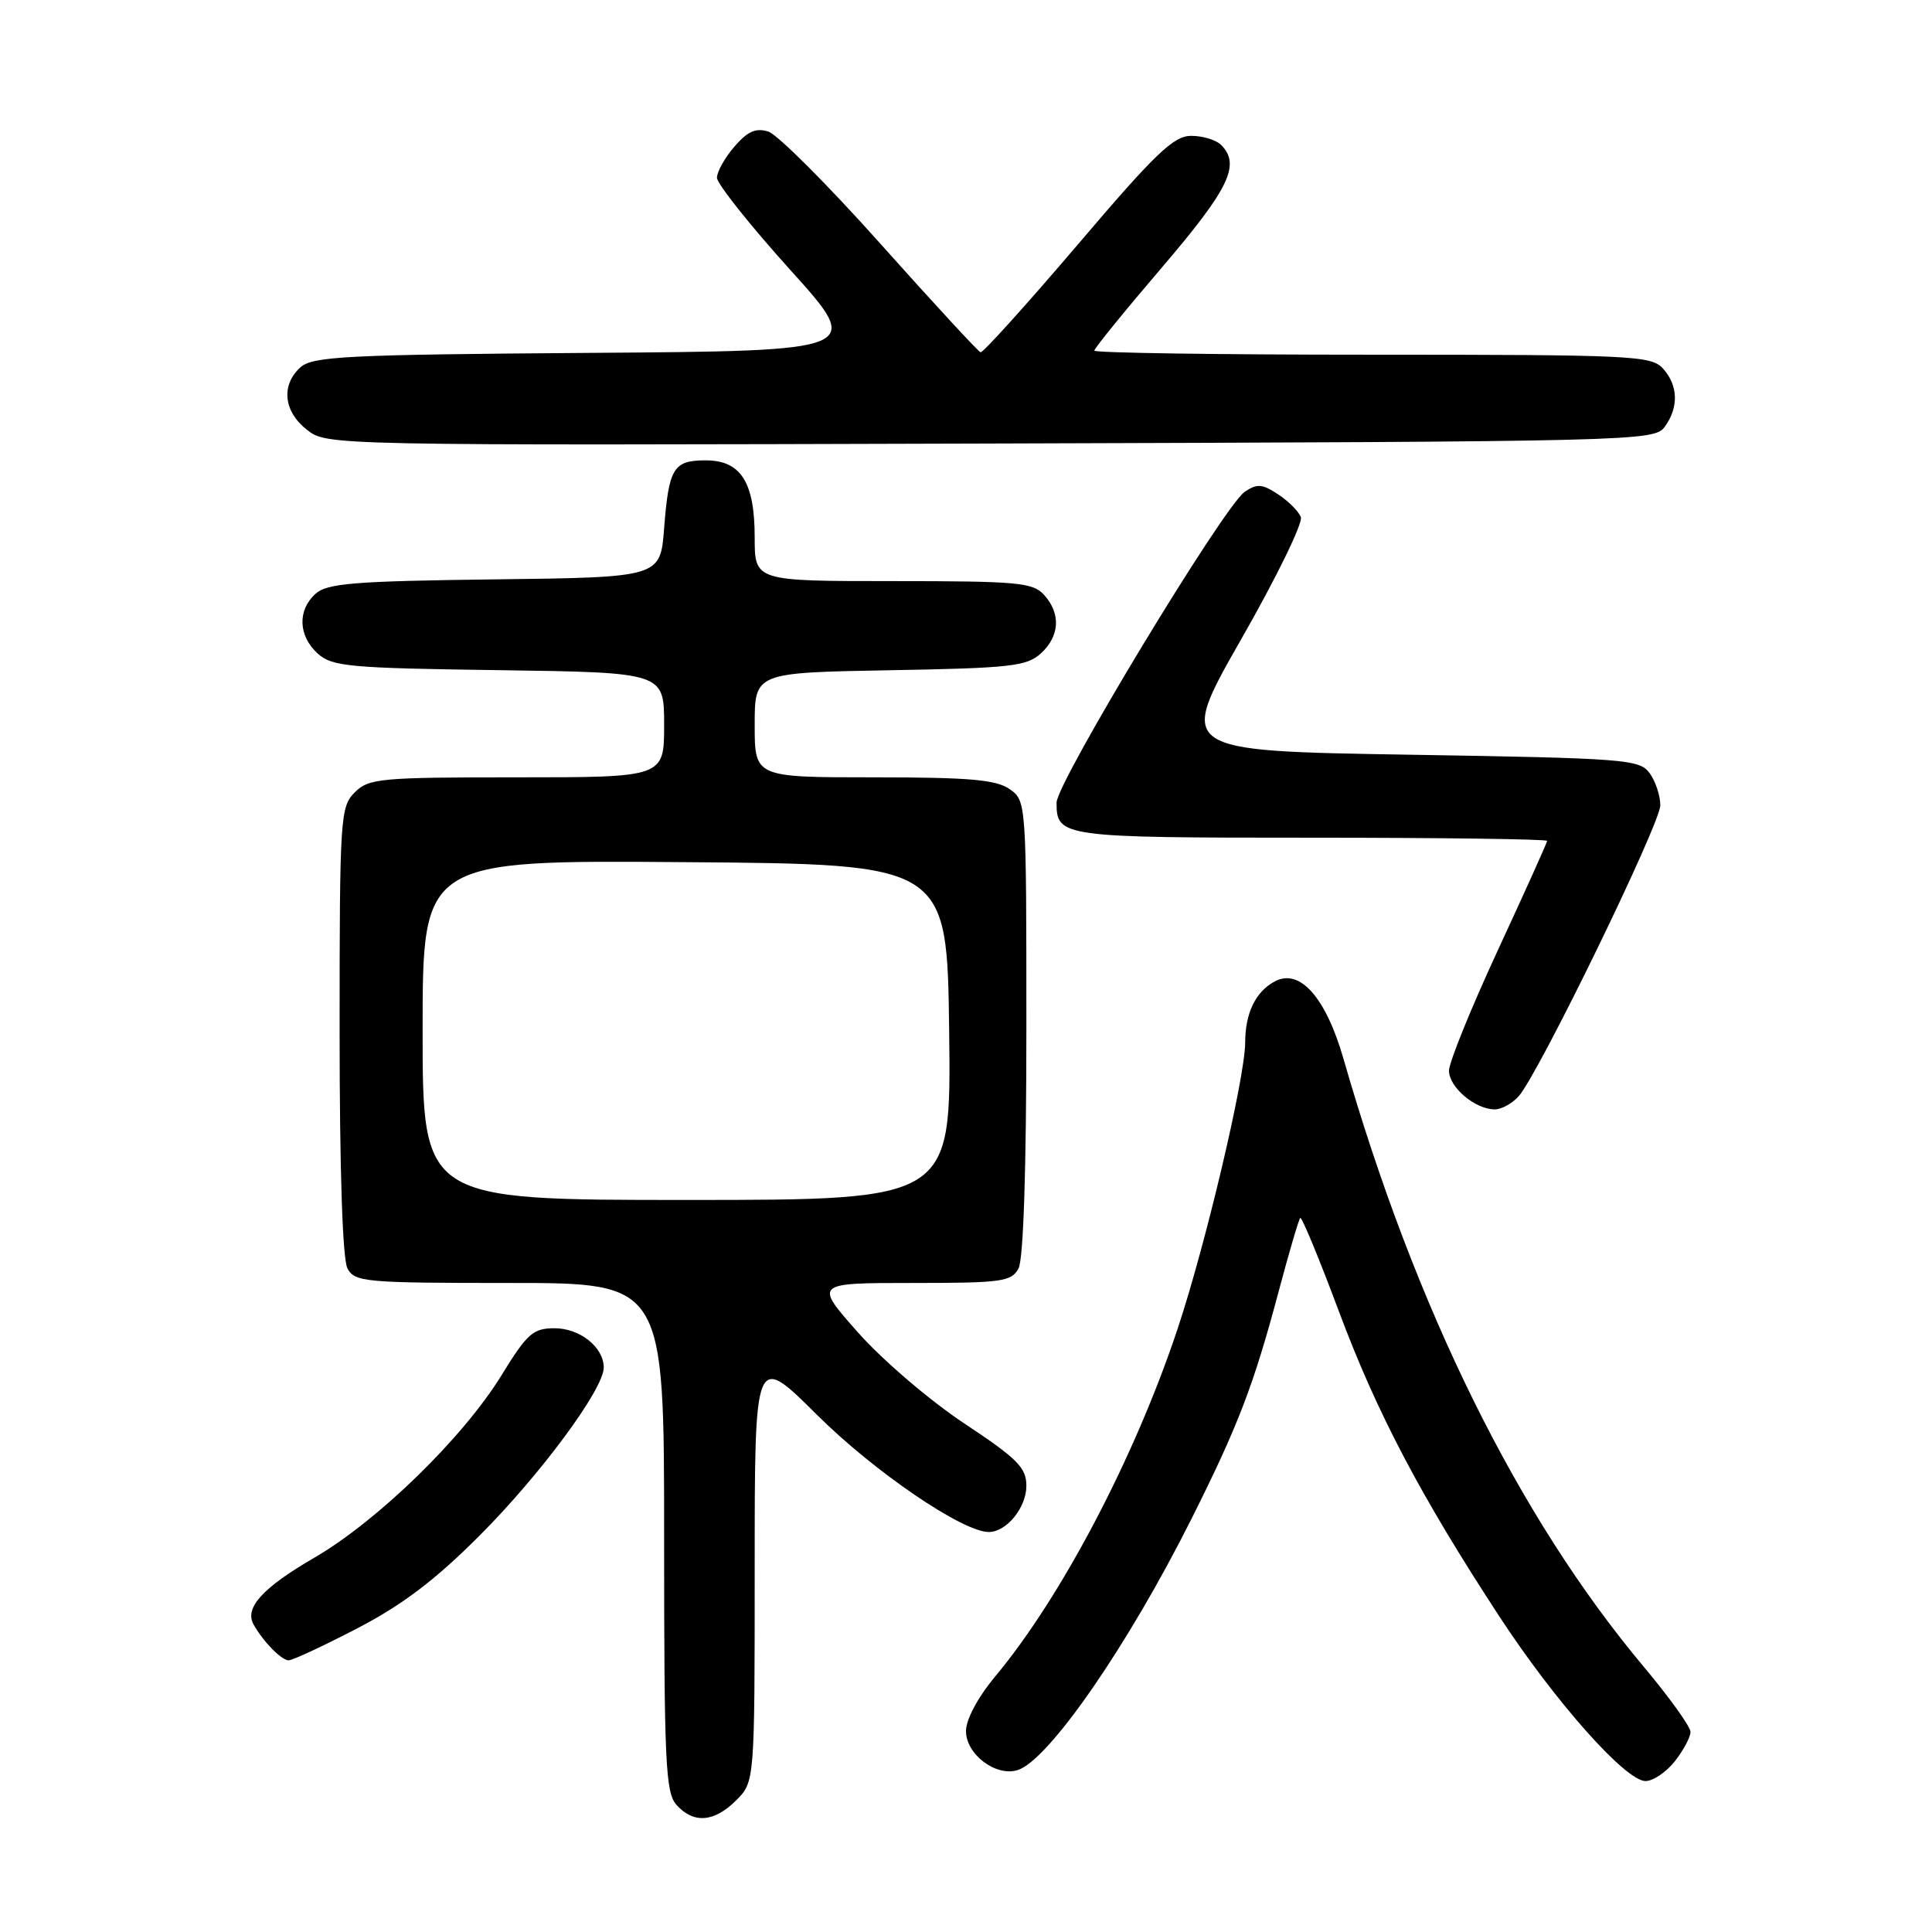 <?xml version="1.0" encoding="UTF-8" standalone="no"?>
<!DOCTYPE svg PUBLIC "-//W3C//DTD SVG 1.1//EN" "http://www.w3.org/Graphics/SVG/1.1/DTD/svg11.dtd" >
<svg xmlns="http://www.w3.org/2000/svg" xmlns:xlink="http://www.w3.org/1999/xlink" version="1.1" viewBox="0 0 256 256">
 <g >
 <path fill="currentColor"
d=" M 97.55 238.55 C 100.00 236.09 100.00 236.09 100.00 207.67 C 100.00 179.26 100.00 179.26 108.25 187.47 C 115.82 195.00 127.55 203.00 131.02 203.00 C 133.37 203.00 136.00 199.77 136.00 196.88 C 136.00 194.47 134.83 193.29 127.75 188.60 C 123.18 185.56 116.91 180.20 113.69 176.56 C 107.88 170.00 107.88 170.00 120.90 170.00 C 132.76 170.00 134.02 169.83 134.96 168.07 C 135.61 166.86 136.00 154.90 136.00 136.12 C 136.00 106.25 135.99 106.11 133.78 104.56 C 131.99 103.31 128.44 103.00 115.78 103.00 C 100.00 103.00 100.00 103.00 100.00 96.06 C 100.00 89.13 100.00 89.13 117.90 88.81 C 133.83 88.53 136.03 88.29 137.90 86.60 C 140.42 84.31 140.60 81.32 138.35 78.83 C 136.86 77.18 134.85 77.00 118.35 77.00 C 100.00 77.00 100.00 77.00 100.00 71.22 C 100.00 63.88 98.17 61.00 93.50 61.00 C 89.23 61.00 88.62 62.00 88.00 70.00 C 87.50 76.50 87.50 76.50 65.56 76.77 C 46.90 77.00 43.34 77.29 41.81 78.68 C 39.39 80.86 39.52 84.26 42.10 86.60 C 44.01 88.32 46.22 88.53 66.10 88.80 C 88.00 89.11 88.00 89.11 88.00 96.05 C 88.00 103.00 88.00 103.00 68.50 103.00 C 50.33 103.00 48.86 103.14 47.00 105.00 C 45.09 106.91 45.00 108.33 45.00 136.57 C 45.00 155.03 45.39 166.86 46.04 168.07 C 47.01 169.88 48.33 170.00 67.54 170.00 C 88.00 170.00 88.00 170.00 88.00 203.67 C 88.00 233.60 88.18 237.55 89.65 239.17 C 91.92 241.68 94.63 241.46 97.55 238.55 Z  M 221.93 233.37 C 223.07 231.92 224.00 230.17 224.00 229.49 C 224.00 228.80 221.22 224.93 217.82 220.87 C 201.17 201.02 187.54 173.42 178.02 140.30 C 175.67 132.14 172.23 128.27 168.92 130.04 C 166.36 131.41 165.00 134.23 164.99 138.18 C 164.97 142.84 159.73 165.03 156.01 176.16 C 150.34 193.15 140.65 211.61 131.87 222.14 C 129.57 224.90 128.00 227.83 128.00 229.37 C 128.00 232.47 131.97 235.46 134.86 234.54 C 138.96 233.24 149.49 218.00 157.90 201.21 C 164.06 188.92 166.12 183.54 169.43 171.12 C 170.80 165.96 172.09 161.58 172.29 161.38 C 172.48 161.18 174.79 166.75 177.41 173.76 C 182.43 187.20 188.22 198.21 198.70 214.23 C 206.06 225.48 215.40 236.00 218.04 236.00 C 219.04 236.00 220.79 234.81 221.93 233.37 Z  M 47.35 215.76 C 53.30 212.67 57.67 209.36 63.51 203.51 C 71.62 195.40 80.00 184.06 80.00 181.21 C 80.00 178.52 76.85 176.00 73.49 176.00 C 70.64 176.00 69.86 176.68 66.44 182.25 C 61.36 190.51 50.02 201.55 41.64 206.41 C 34.78 210.39 32.35 213.07 33.61 215.27 C 34.90 217.56 37.30 220.00 38.25 220.00 C 38.77 220.00 42.86 218.09 47.35 215.76 Z  M 201.24 145.25 C 203.89 142.26 220.00 109.15 220.00 106.70 C 220.00 105.43 219.36 103.51 218.58 102.44 C 217.25 100.61 215.39 100.47 186.59 100.00 C 156.02 99.50 156.02 99.50 164.46 84.71 C 169.11 76.58 172.67 69.29 172.37 68.52 C 172.07 67.75 170.71 66.39 169.34 65.49 C 167.24 64.11 166.55 64.06 164.92 65.18 C 162.16 67.07 140.00 103.69 140.00 106.36 C 140.00 110.91 140.64 111.00 173.70 111.00 C 190.91 111.00 205.00 111.19 205.00 111.42 C 205.00 111.65 202.07 118.14 198.50 125.85 C 194.93 133.56 192.00 140.77 192.00 141.87 C 192.00 144.07 195.47 147.00 198.07 147.00 C 198.96 147.00 200.39 146.21 201.24 145.25 Z  M 220.58 56.56 C 222.46 53.98 222.38 51.07 220.35 48.83 C 218.80 47.12 216.27 47.00 181.85 47.00 C 161.58 47.00 145.00 46.76 145.00 46.46 C 145.00 46.16 149.05 41.18 154.00 35.39 C 162.88 25.00 164.42 21.82 161.80 19.20 C 161.14 18.54 159.36 18.00 157.84 18.00 C 155.51 18.00 153.11 20.30 142.79 32.43 C 136.03 40.36 130.24 46.77 129.93 46.68 C 129.61 46.58 123.65 40.12 116.68 32.32 C 109.72 24.52 103.02 17.83 101.82 17.44 C 100.15 16.91 99.06 17.40 97.31 19.43 C 96.04 20.90 95.00 22.76 95.00 23.55 C 95.00 24.34 99.36 29.83 104.70 35.75 C 114.40 46.50 114.40 46.50 78.01 46.76 C 45.91 46.99 41.42 47.22 39.81 48.67 C 37.21 51.02 37.57 54.52 40.66 56.94 C 43.31 59.03 43.38 59.03 131.24 58.77 C 216.96 58.51 219.20 58.45 220.58 56.56 Z  M 56.00 136.49 C 56.00 113.97 56.00 113.97 90.75 114.24 C 125.50 114.50 125.50 114.50 125.77 136.75 C 126.04 159.00 126.04 159.00 91.02 159.00 C 56.00 159.00 56.00 159.00 56.00 136.49 Z "/>
</g>
</svg>
